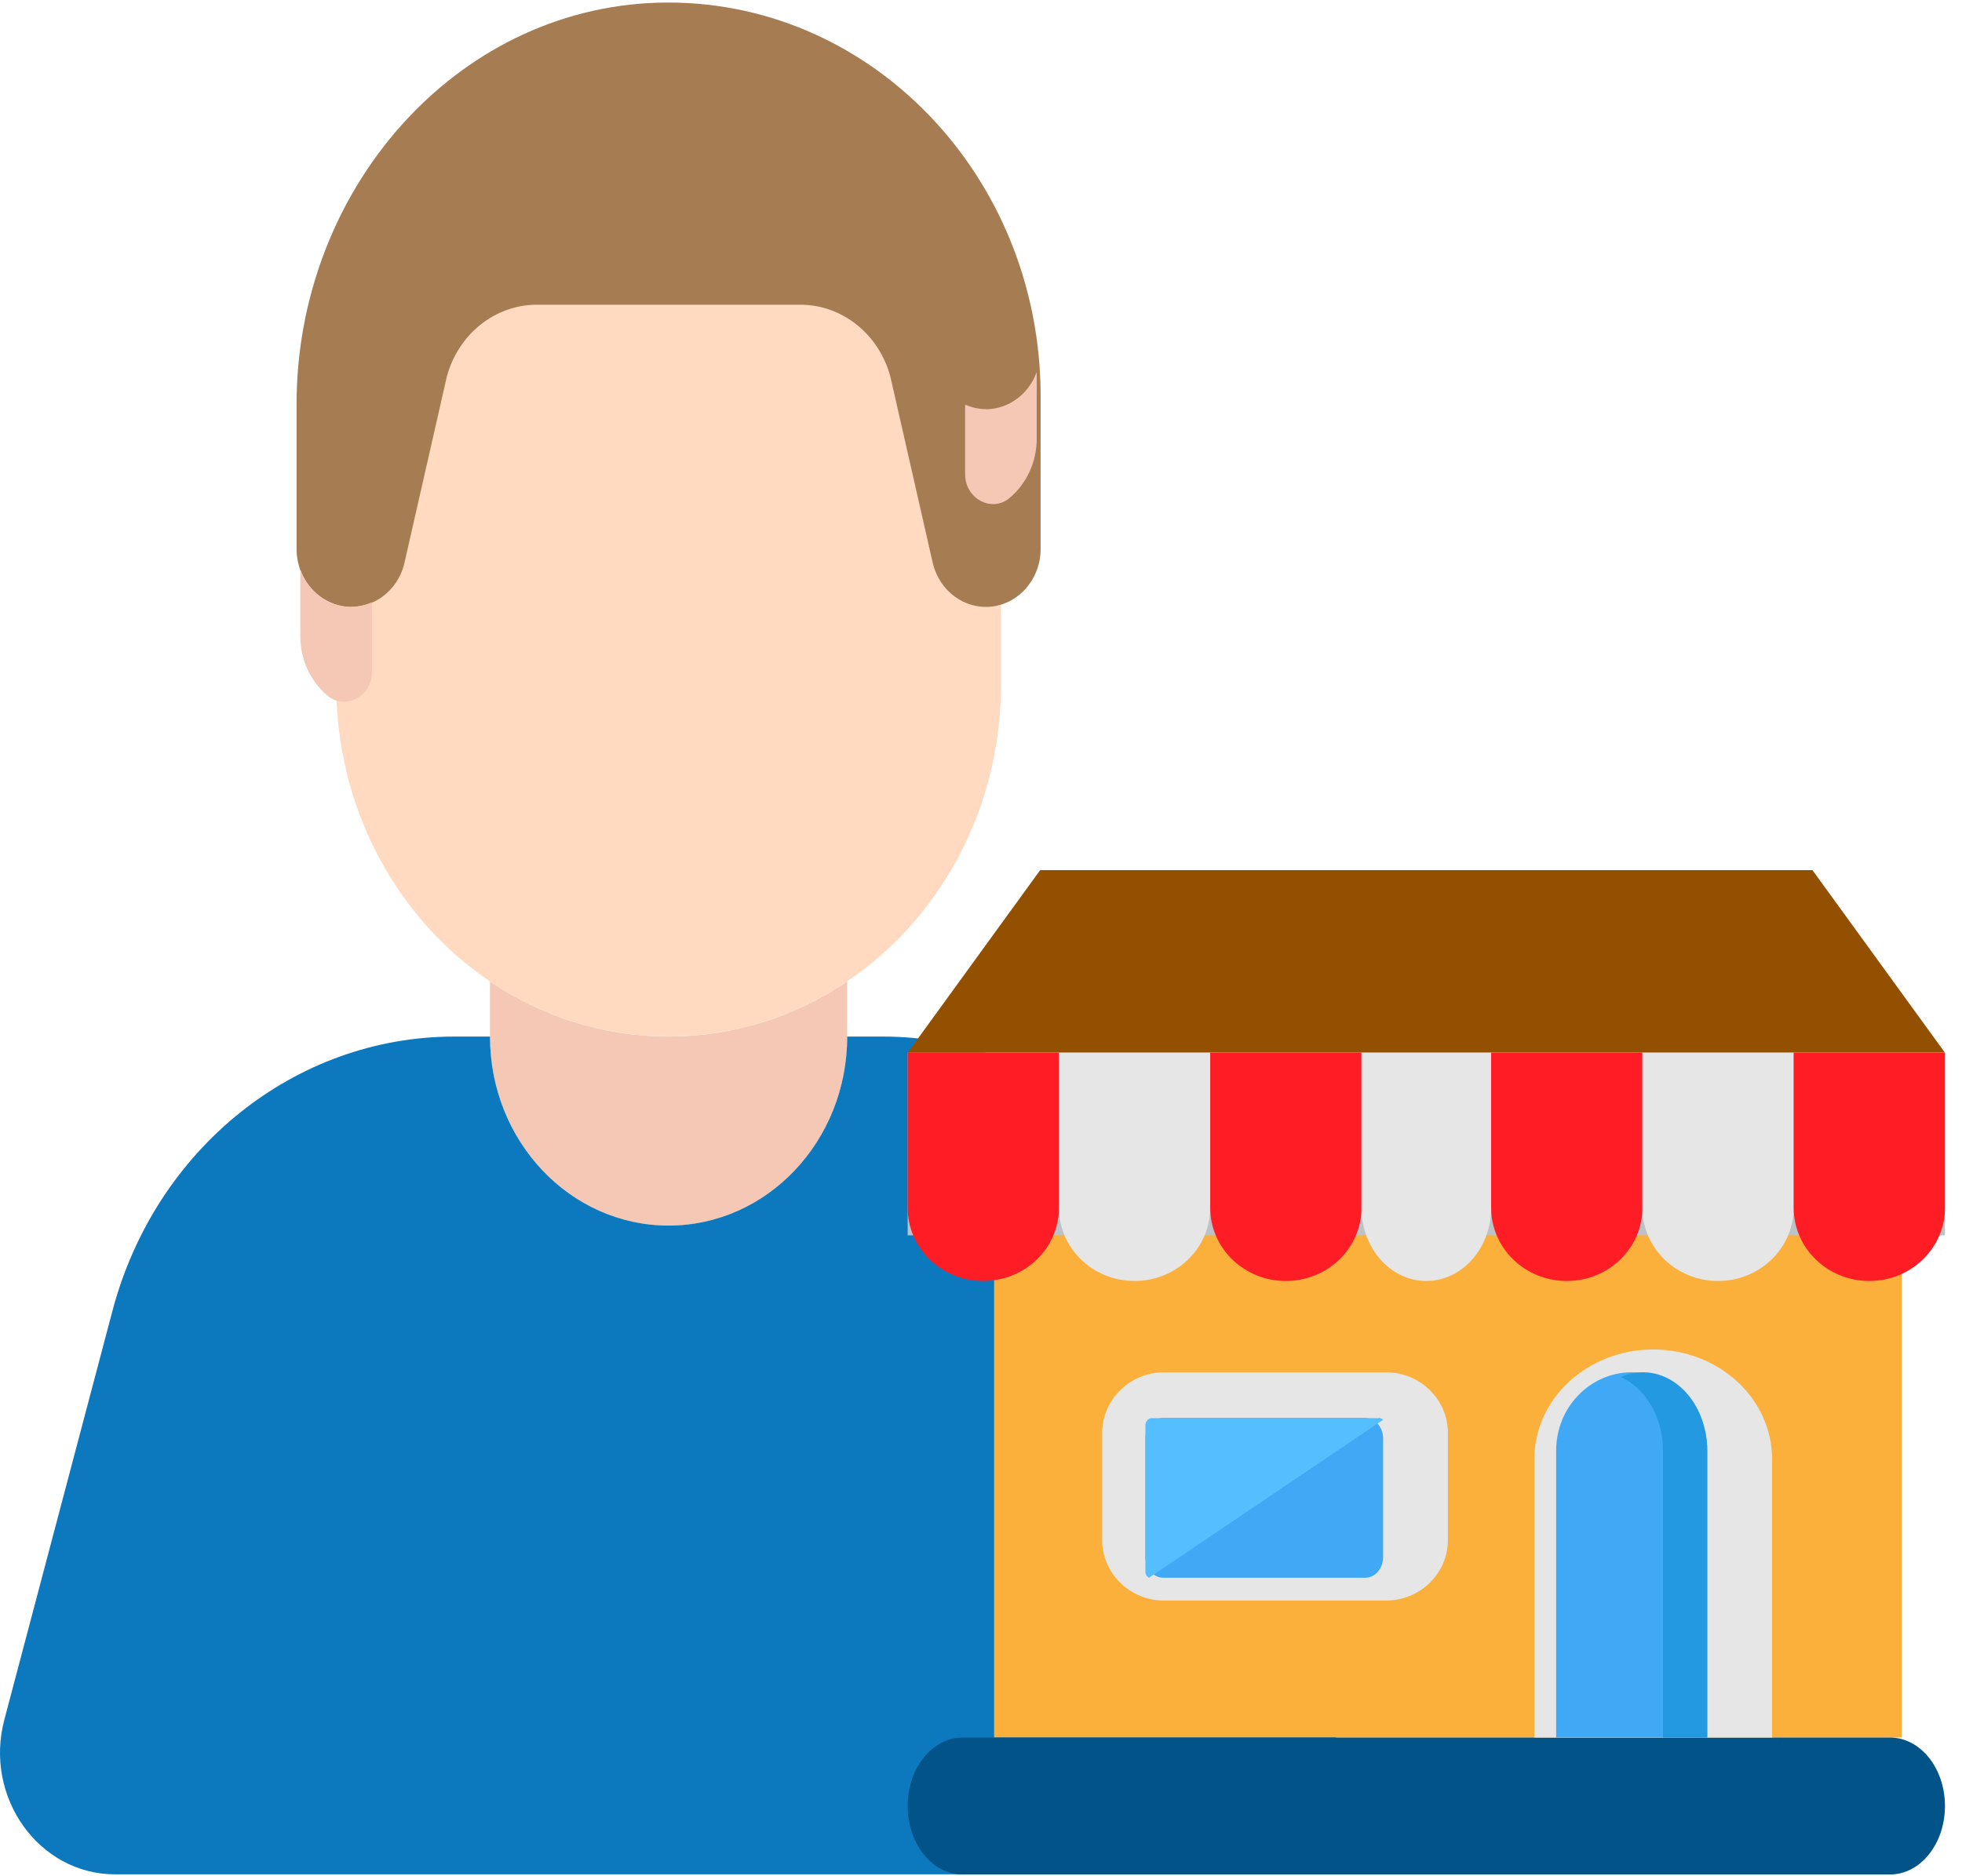 <svg width="92" height="88" viewBox="0 0 92 88" fill="none" xmlns="http://www.w3.org/2000/svg">
<path d="M31.351 3.138C22.739 3.138 15.767 10.524 15.767 19.63V32.119C15.767 41.232 22.746 48.611 31.351 48.611C39.955 48.611 46.935 41.225 46.935 32.119V19.63C46.935 10.517 39.955 3.138 31.351 3.138Z" fill="#FFD9C0"/>
<path d="M31.351 48.618C28.269 48.618 25.396 47.669 22.976 46.035V48.618C22.976 53.514 26.725 57.481 31.351 57.481C35.977 57.481 39.726 53.514 39.726 48.618V46.035C37.305 47.669 34.433 48.618 31.351 48.618Z" fill="#F4C8B5"/>
<path d="M62.499 80.661L57.428 61.478C55.418 53.871 48.87 48.618 41.405 48.618H39.726C39.726 53.514 35.977 57.482 31.351 57.482C26.725 57.482 22.976 53.514 22.976 48.618H21.297C13.832 48.618 7.284 53.878 5.274 61.478L0.203 80.661C-0.761 84.3 1.828 87.911 5.396 87.911H57.306C60.88 87.911 63.463 84.3 62.499 80.661Z" fill="#0C78BE"/>
<path d="M30.859 0.126C21.357 0.404 13.906 8.904 13.906 18.966V25.746C13.906 27.244 15.059 28.465 16.475 28.465C17.709 28.465 18.761 27.544 18.997 26.259L20.953 17.66C21.492 15.669 23.212 14.292 25.174 14.292H37.528C39.483 14.292 41.21 15.662 41.749 17.66L43.705 26.259C43.941 27.537 45 28.465 46.227 28.465C47.643 28.465 48.796 27.244 48.796 25.746V18.581C48.796 8.219 40.718 -0.152 30.859 0.126Z" fill="#A67C52"/>
<path d="M16.475 28.465C15.383 28.465 14.452 27.737 14.081 26.716V29.835C14.081 30.962 14.58 31.976 15.356 32.625C16.198 33.332 17.439 32.654 17.439 31.519V28.251C17.136 28.379 16.812 28.458 16.468 28.458L16.475 28.465Z" fill="#F4C8B5"/>
<path d="M46.227 19.188C45.883 19.188 45.559 19.109 45.256 18.981V22.249C45.256 23.384 46.503 24.062 47.34 23.355C48.115 22.706 48.614 21.7 48.614 20.565V17.446C48.243 18.467 47.313 19.195 46.22 19.195L46.227 19.188Z" fill="#F4C8B5"/>
<path d="M89.174 49.375H46.614V81.494H89.174V49.375Z" fill="#FBB03B"/>
<path d="M88.622 87.918H45.14C43.714 87.918 42.561 86.481 42.561 84.706C42.561 82.931 43.714 81.494 45.14 81.494H88.622C90.048 81.494 91.201 82.931 91.201 84.706C91.201 86.481 90.048 87.918 88.622 87.918Z" fill="#025388"/>
<path d="M84.987 40.81H68.104H48.775L42.561 49.375H68.104H91.201L84.987 40.81Z" fill="#935000"/>
<path d="M91.201 49.375H42.561V57.94H91.201V49.375Z" fill="#BCC2C6"/>
<path d="M46.108 60.081C44.149 60.081 42.561 58.544 42.561 56.648V49.375H49.654V56.648C49.654 58.544 48.066 60.081 46.108 60.081Z" fill="#FF1D25"/>
<path d="M53.201 60.081C51.242 60.081 49.654 58.544 49.654 56.648V49.375H56.748V56.648C56.748 58.544 55.16 60.081 53.201 60.081Z" fill="#E6E6E6"/>
<path d="M60.294 60.081C58.336 60.081 56.748 58.544 56.748 56.648V49.375H63.841V56.648C63.841 58.544 62.253 60.081 60.294 60.081Z" fill="#FF1D25"/>
<path d="M66.881 60.081C65.202 60.081 63.841 58.544 63.841 56.648V49.375H69.921V56.648C69.921 58.544 68.56 60.081 66.881 60.081Z" fill="#E6E6E6"/>
<path d="M73.468 60.081C71.509 60.081 69.921 58.544 69.921 56.648V49.375H77.014V56.648C77.014 58.544 75.426 60.081 73.468 60.081Z" fill="#FF1D25"/>
<path d="M80.561 60.081C78.602 60.081 77.014 58.544 77.014 56.648V49.375H84.108V56.648C84.108 58.544 82.52 60.081 80.561 60.081Z" fill="#E6E6E6"/>
<path d="M87.654 60.081C85.695 60.081 84.107 58.544 84.107 56.648V49.375H91.201V56.648C91.201 58.544 89.613 60.081 87.654 60.081Z" fill="#FF1D25"/>
<path d="M83.094 81.494H71.947V68.436C71.947 65.6 74.438 63.294 77.521 63.294C80.594 63.294 83.094 65.591 83.094 68.436V81.494Z" fill="#E6E6E6"/>
<path d="M72.97 81.494V68.031C72.97 66.009 74.559 64.364 76.512 64.364C78.465 64.364 80.054 66.009 80.054 68.031V81.494H72.961H72.97Z" fill="#3FA9F5"/>
<path d="M77.035 64.364C76.673 64.364 76.325 64.448 76.001 64.589C77.151 65.106 77.978 66.451 77.978 68.031V81.494H80.054V68.031C80.054 66.009 78.703 64.364 77.043 64.364H77.035Z" fill="#2399E2"/>
<path d="M64.99 64.364H54.584C52.981 64.364 51.681 65.639 51.681 67.211V72.223C51.681 73.795 52.981 75.07 54.584 75.07H64.99C66.594 75.07 67.894 73.795 67.894 72.223V67.211C67.894 65.639 66.594 64.364 64.99 64.364Z" fill="#E6E6E6"/>
<path d="M64.855 73.04V67.465C64.855 66.935 64.478 66.505 64.014 66.505H54.548C54.084 66.505 53.708 66.935 53.708 67.465V73.04C53.708 73.57 54.084 74 54.548 74H64.014C64.478 74 64.855 73.57 64.855 73.04Z" fill="#3FA9F5"/>
<path d="M64.668 66.515H54.004C53.843 66.515 53.708 66.669 53.708 66.852V73.701C53.708 73.836 53.775 73.952 53.877 74L64.854 66.592C64.803 66.544 64.736 66.505 64.668 66.505V66.515Z" fill="#55BEFF"/>
</svg>
